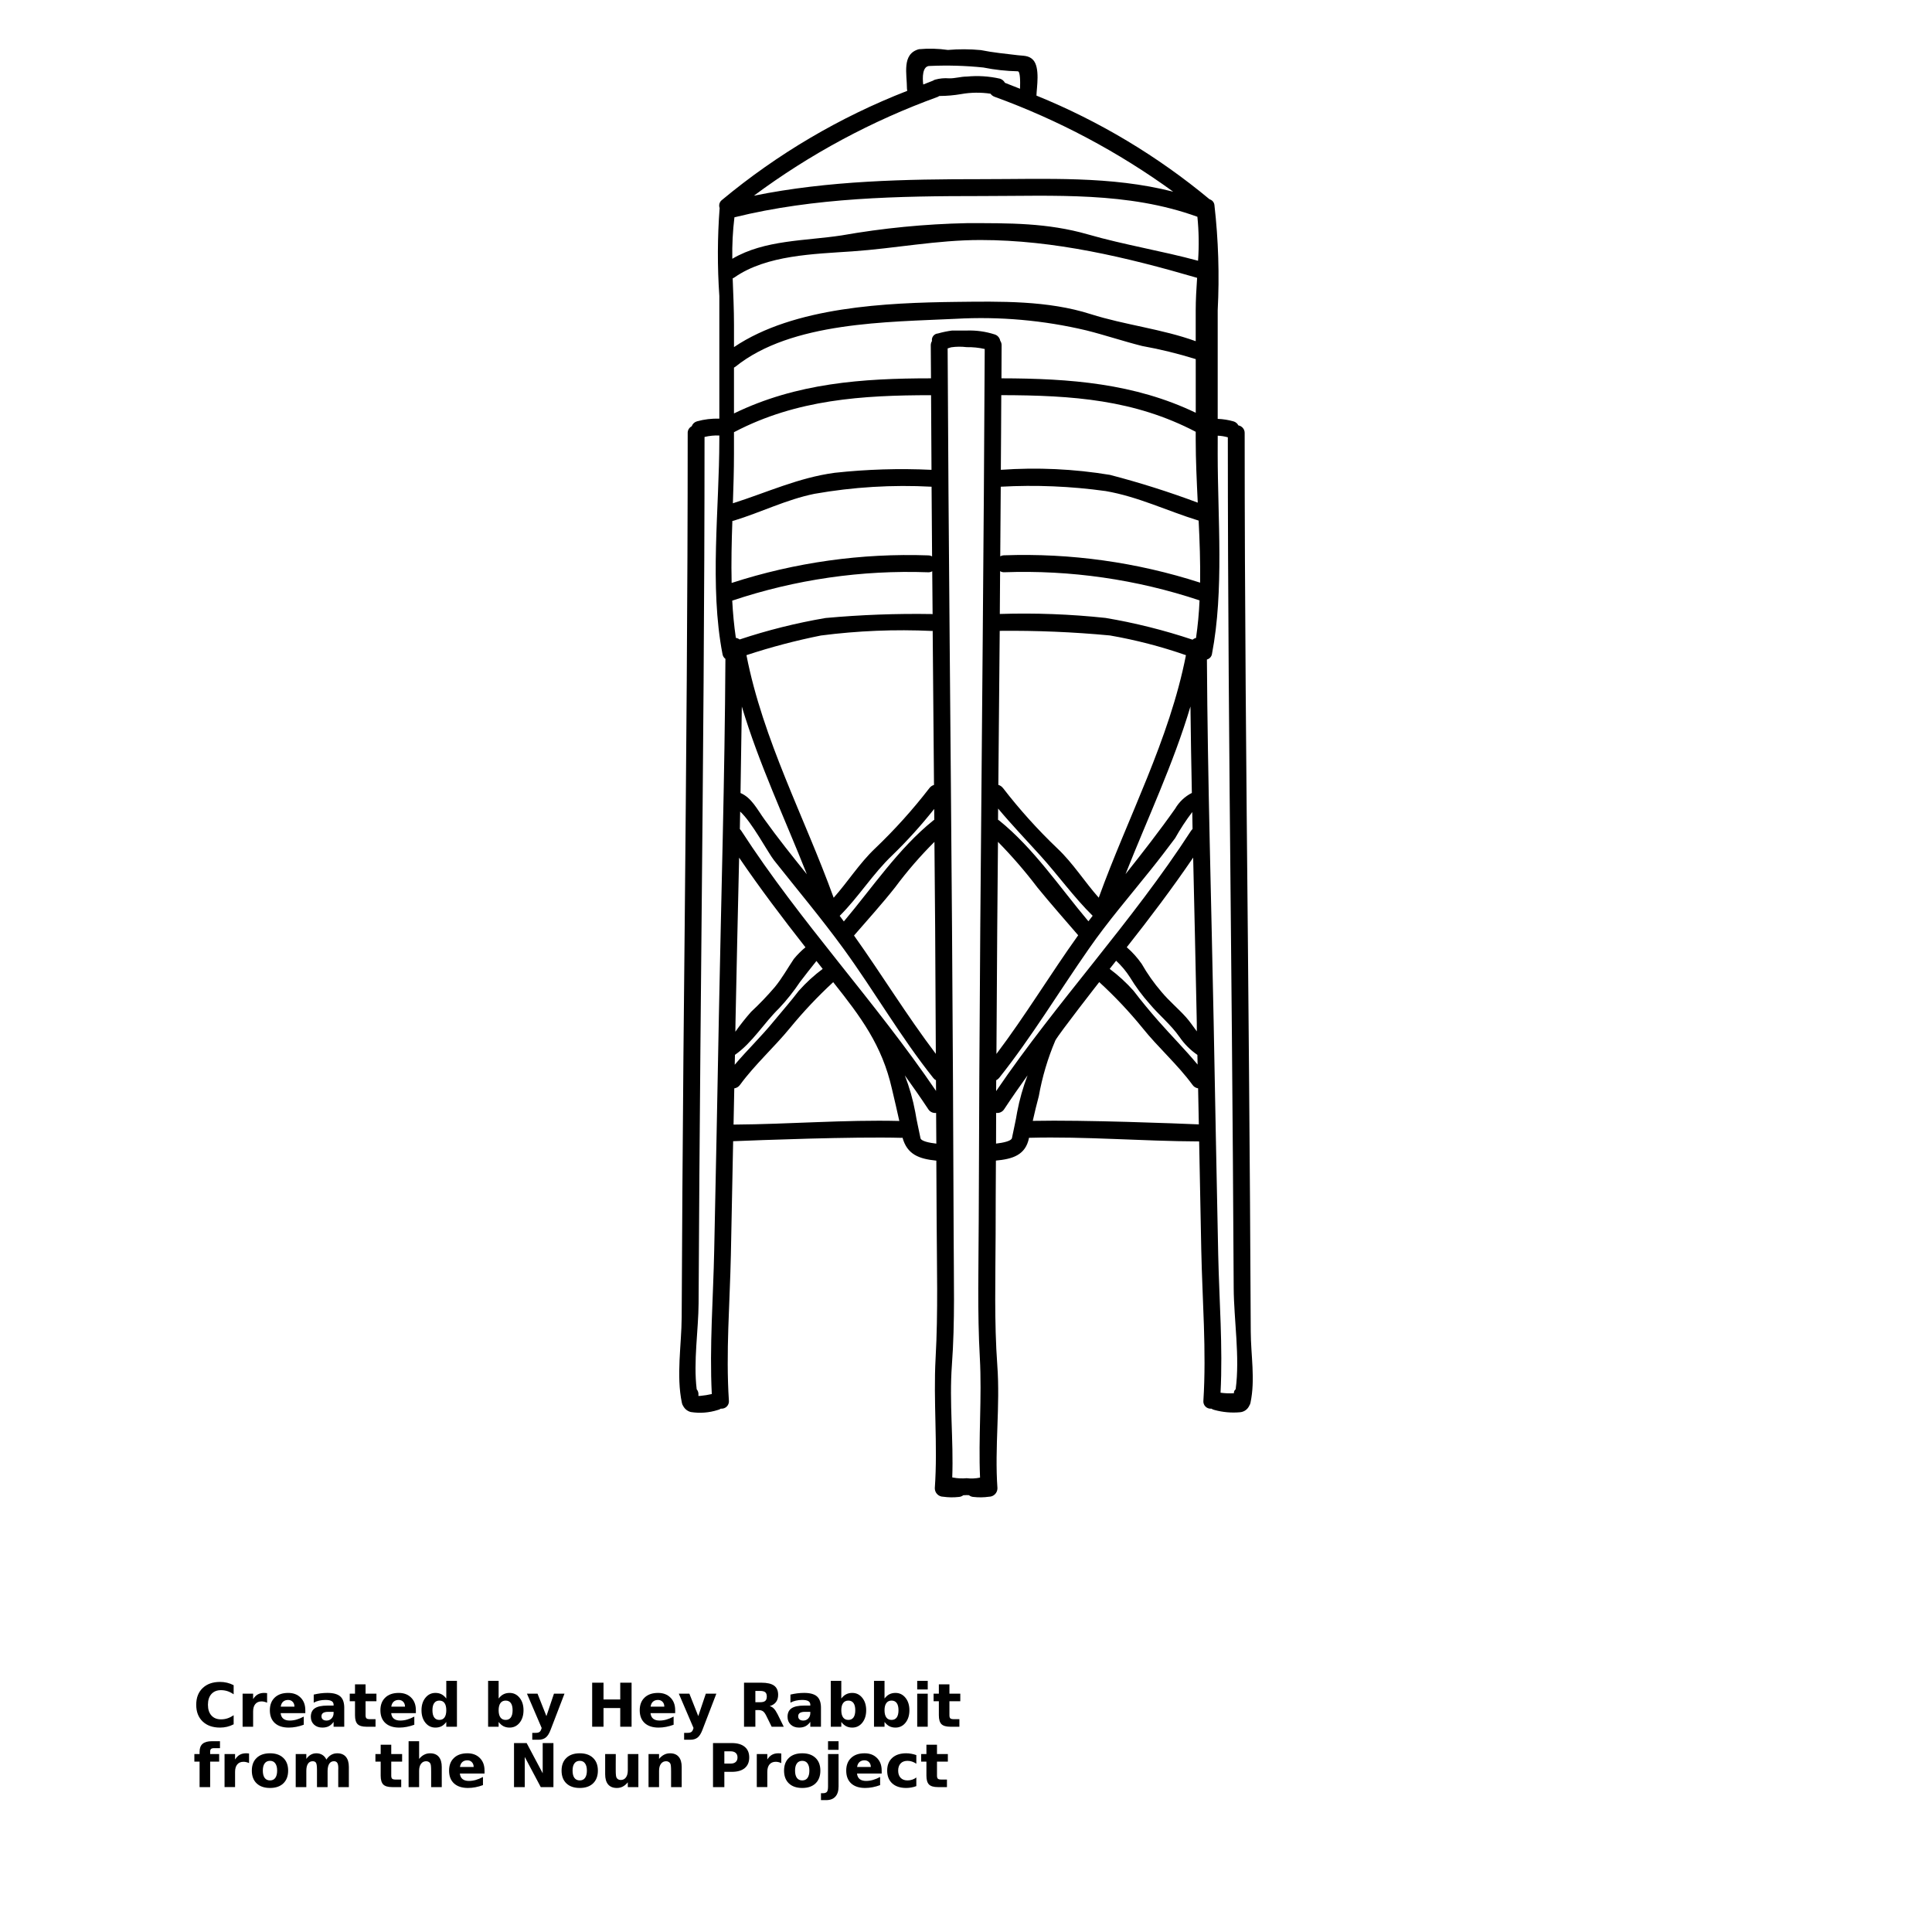 <?xml version="1.0" encoding="UTF-8"?>
<svg width="700pt" height="700pt" version="1.1" viewBox="0 0 700 700" xmlns="http://www.w3.org/2000/svg" xmlns:xlink="http://www.w3.org/1999/xlink">
 <defs>
  <symbol id="u" overflow="visible">
   <path d="m14.656-0.875c-0.762 0.398-1.555 0.695-2.375 0.891-0.812 0.195-1.664 0.297-2.547 0.297-2.656 0-4.762-0.738-6.312-2.219-1.555-1.488-2.328-3.504-2.328-6.047 0-2.551 0.773-4.566 2.328-6.047 1.551-1.488 3.656-2.234 6.312-2.234 0.883 0 1.734 0.102 2.547 0.297 0.82 0.199 1.613 0.496 2.375 0.891v3.297c-0.762-0.52-1.512-0.898-2.25-1.141-0.742-0.238-1.523-0.359-2.344-0.359-1.469 0-2.625 0.469-3.469 1.406-0.836 0.938-1.25 2.234-1.25 3.891 0 1.648 0.414 2.938 1.25 3.875 0.844 0.938 2 1.406 3.469 1.406 0.82 0 1.602-0.117 2.344-0.359 0.738-0.238 1.488-0.617 2.25-1.141z"/>
  </symbol>
  <symbol id="d" overflow="visible">
   <path d="m10.719-8.703c-0.336-0.156-0.668-0.27-1-0.344-0.324-0.082-0.656-0.125-1-0.125-0.98 0-1.734 0.32-2.266 0.953-0.531 0.625-0.797 1.527-0.797 2.703v5.516h-3.812v-11.969h3.812v1.969c0.488-0.781 1.051-1.348 1.688-1.703 0.645-0.363 1.41-0.547 2.297-0.547 0.133 0 0.273 0.008 0.422 0.016 0.145 0.012 0.363 0.031 0.656 0.062z"/>
  </symbol>
  <symbol id="a" overflow="visible">
   <path d="m13.781-6.016v1.094h-8.938c0.094 0.898 0.414 1.57 0.969 2.016 0.551 0.449 1.328 0.672 2.328 0.672 0.801 0 1.625-0.117 2.469-0.359 0.844-0.238 1.711-0.598 2.609-1.078v2.953c-0.906 0.336-1.812 0.59-2.719 0.766s-1.812 0.266-2.719 0.266c-2.156 0-3.84-0.547-5.047-1.641-1.199-1.102-1.797-2.648-1.797-4.641 0-1.945 0.586-3.477 1.766-4.594 1.176-1.125 2.801-1.688 4.875-1.688 1.875 0 3.375 0.57 4.5 1.703 1.133 1.125 1.703 2.637 1.703 4.531zm-3.938-1.266c0-0.727-0.215-1.312-0.641-1.75-0.418-0.445-0.969-0.672-1.656-0.672-0.742 0-1.344 0.211-1.812 0.625-0.461 0.418-0.746 1.016-0.859 1.797z"/>
  </symbol>
  <symbol id="g" overflow="visible">
   <path d="m7.203-5.391c-0.805 0-1.406 0.137-1.812 0.406-0.398 0.273-0.594 0.672-0.594 1.203 0 0.48 0.16 0.859 0.484 1.141 0.32 0.273 0.773 0.406 1.359 0.406 0.719 0 1.32-0.254 1.812-0.766 0.488-0.52 0.734-1.172 0.734-1.953v-0.438zm5.844-1.438v6.828h-3.859v-1.766c-0.512 0.719-1.09 1.246-1.734 1.578-0.637 0.332-1.418 0.5-2.344 0.5-1.242 0-2.246-0.359-3.016-1.078-0.773-0.727-1.156-1.672-1.156-2.828 0-1.395 0.477-2.422 1.438-3.078 0.969-0.656 2.488-0.984 4.562-0.984h2.25v-0.297c0-0.602-0.242-1.047-0.719-1.328-0.48-0.281-1.227-0.422-2.234-0.422-0.812 0-1.574 0.086-2.281 0.25-0.711 0.156-1.367 0.402-1.969 0.734v-2.922c0.82-0.195 1.645-0.348 2.469-0.453 0.82-0.102 1.648-0.156 2.484-0.156 2.156 0 3.711 0.43 4.672 1.281 0.957 0.844 1.438 2.227 1.438 4.141z"/>
  </symbol>
  <symbol id="b" overflow="visible">
   <path d="m6.016-15.359v3.391h3.938v2.734h-3.938v5.078c0 0.555 0.109 0.93 0.328 1.125 0.219 0.199 0.656 0.297 1.312 0.297h1.969v2.734h-3.281c-1.512 0-2.586-0.312-3.219-0.938-0.625-0.633-0.938-1.707-0.938-3.219v-5.078h-1.906v-2.734h1.906v-3.391z"/>
  </symbol>
  <symbol id="i" overflow="visible">
   <path d="m9.969-10.219v-6.406h3.859v16.625h-3.859v-1.734c-0.523 0.711-1.102 1.23-1.734 1.562-0.637 0.32-1.371 0.484-2.203 0.484-1.469 0-2.68-0.582-3.625-1.75-0.949-1.176-1.422-2.688-1.422-4.531s0.473-3.348 1.422-4.516c0.945-1.176 2.156-1.766 3.625-1.766 0.832 0 1.566 0.168 2.203 0.5 0.633 0.324 1.211 0.836 1.734 1.531zm-2.516 7.75c0.82 0 1.445-0.297 1.875-0.891 0.426-0.602 0.641-1.473 0.641-2.609 0-1.145-0.215-2.016-0.641-2.609-0.43-0.594-1.055-0.891-1.875-0.891-0.812 0-1.434 0.297-1.859 0.891-0.43 0.594-0.641 1.465-0.641 2.609 0 1.137 0.211 2.008 0.641 2.609 0.426 0.594 1.047 0.891 1.859 0.891z"/>
  </symbol>
  <symbol id="c" overflow="visible">
   <path d="m8.203-2.469c0.82 0 1.445-0.297 1.875-0.891 0.426-0.602 0.641-1.473 0.641-2.609 0-1.145-0.215-2.016-0.641-2.609-0.43-0.594-1.055-0.891-1.875-0.891-0.824 0-1.453 0.305-1.891 0.906-0.438 0.594-0.656 1.461-0.656 2.594 0 1.137 0.219 2.008 0.656 2.609 0.438 0.594 1.066 0.891 1.891 0.891zm-2.547-7.75c0.531-0.695 1.113-1.207 1.75-1.531 0.645-0.332 1.383-0.5 2.219-0.5 1.469 0 2.676 0.59 3.625 1.766 0.945 1.168 1.422 2.672 1.422 4.516s-0.477 3.356-1.422 4.531c-0.949 1.168-2.156 1.75-3.625 1.75-0.836 0-1.574-0.168-2.219-0.5-0.637-0.332-1.219-0.848-1.75-1.547v1.734h-3.812v-16.625h3.812z"/>
  </symbol>
  <symbol id="f" overflow="visible">
   <path d="m0.266-11.969h3.828l3.219 8.125 2.734-8.125h3.812l-5.031 13.094c-0.5 1.332-1.09 2.266-1.766 2.797-0.668 0.531-1.555 0.797-2.656 0.797h-2.219v-2.5h1.203c0.645 0 1.113-0.105 1.406-0.312 0.301-0.211 0.531-0.578 0.688-1.109l0.109-0.344z"/>
  </symbol>
  <symbol id="h" overflow="visible">
   <path d="m2.016-15.953h4.109v6.078h6.062v-6.078h4.109v15.953h-4.109v-6.766h-6.062v6.766h-4.109z"/>
  </symbol>
  <symbol id="t" overflow="visible">
   <path d="m7.844-8.875c0.863 0 1.484-0.16 1.859-0.484 0.375-0.32 0.562-0.848 0.562-1.578 0-0.727-0.188-1.25-0.562-1.562s-0.996-0.469-1.859-0.469h-1.719v4.094zm-1.719 2.844v6.031h-4.109v-15.953h6.266c2.102 0 3.644 0.355 4.625 1.062 0.977 0.711 1.469 1.824 1.469 3.344 0 1.055-0.258 1.918-0.766 2.594-0.512 0.68-1.277 1.18-2.297 1.5 0.562 0.125 1.062 0.418 1.5 0.875 0.445 0.449 0.898 1.133 1.359 2.047l2.234 4.531h-4.375l-1.953-3.969c-0.387-0.789-0.781-1.332-1.188-1.625-0.406-0.289-0.945-0.438-1.609-0.438z"/>
  </symbol>
  <symbol id="s" overflow="visible">
   <path d="m1.844-11.969h3.812v11.969h-3.812zm0-4.656h3.812v3.125h-3.812z"/>
  </symbol>
  <symbol id="r" overflow="visible">
   <path d="m9.703-16.625v2.516h-2.109c-0.543 0-0.922 0.102-1.141 0.297-0.211 0.199-0.312 0.539-0.312 1.016v0.828h3.266v2.734h-3.266v9.234h-3.828v-9.234h-1.891v-2.734h1.891v-0.828c0-1.301 0.363-2.266 1.094-2.891 0.727-0.625 1.852-0.938 3.375-0.938z"/>
  </symbol>
  <symbol id="e" overflow="visible">
   <path d="m7.531-9.516c-0.844 0-1.492 0.309-1.938 0.922-0.449 0.605-0.672 1.48-0.672 2.625 0 1.148 0.223 2.027 0.672 2.641 0.445 0.605 1.094 0.906 1.938 0.906 0.832 0 1.469-0.301 1.906-0.906 0.445-0.613 0.672-1.492 0.672-2.641 0-1.145-0.227-2.019-0.672-2.625-0.438-0.613-1.074-0.922-1.906-0.922zm0-2.734c2.051 0 3.656 0.559 4.812 1.672 1.164 1.105 1.75 2.641 1.75 4.609s-0.586 3.512-1.75 4.625c-1.156 1.105-2.762 1.656-4.812 1.656-2.062 0-3.68-0.551-4.844-1.656-1.168-1.113-1.75-2.656-1.75-4.625s0.582-3.504 1.75-4.609c1.164-1.113 2.781-1.672 4.844-1.672z"/>
  </symbol>
  <symbol id="q" overflow="visible">
   <path d="m12.922-9.969c0.488-0.75 1.062-1.316 1.719-1.703 0.664-0.383 1.398-0.578 2.203-0.578 1.375 0 2.422 0.43 3.141 1.281 0.719 0.844 1.078 2.074 1.078 3.688v7.281h-3.844v-6.234c0.008-0.094 0.016-0.188 0.016-0.281v-0.438c0-0.844-0.125-1.457-0.375-1.844-0.25-0.383-0.652-0.578-1.203-0.578-0.73 0-1.293 0.305-1.688 0.906-0.387 0.594-0.59 1.461-0.609 2.594v5.875h-3.844v-6.234c0-1.32-0.117-2.176-0.344-2.562-0.23-0.383-0.637-0.578-1.219-0.578-0.73 0-1.297 0.305-1.703 0.906-0.398 0.605-0.594 1.465-0.594 2.578v5.891h-3.844v-11.969h3.844v1.75c0.469-0.664 1.004-1.172 1.609-1.516 0.613-0.344 1.289-0.516 2.031-0.516 0.82 0 1.551 0.199 2.188 0.594 0.633 0.398 1.113 0.961 1.438 1.688z"/>
  </symbol>
  <symbol id="p" overflow="visible">
   <path d="m13.859-7.281v7.281h-3.844v-5.547c0-1.051-0.027-1.77-0.078-2.156-0.043-0.395-0.121-0.688-0.234-0.875-0.148-0.25-0.352-0.441-0.609-0.578-0.25-0.145-0.543-0.219-0.875-0.219-0.793 0-1.418 0.312-1.875 0.938-0.461 0.617-0.688 1.465-0.688 2.547v5.891h-3.812v-16.625h3.812v6.406c0.582-0.695 1.195-1.207 1.844-1.531 0.645-0.332 1.359-0.5 2.141-0.5 1.383 0 2.43 0.43 3.141 1.281 0.719 0.844 1.078 2.074 1.078 3.688z"/>
  </symbol>
  <symbol id="o" overflow="visible">
   <path d="m2.016-15.953h4.578l5.812 10.938v-10.938h3.891v15.953h-4.594l-5.797-10.938v10.938h-3.891z"/>
  </symbol>
  <symbol id="n" overflow="visible">
   <path d="m1.703-4.656v-7.312h3.844v1.203c0 0.648-0.008 1.461-0.016 2.438v1.969c0 0.961 0.023 1.652 0.078 2.078 0.051 0.418 0.133 0.727 0.25 0.922 0.156 0.25 0.359 0.445 0.609 0.578 0.258 0.137 0.551 0.203 0.875 0.203 0.801 0 1.426-0.305 1.875-0.922 0.457-0.613 0.688-1.469 0.688-2.562v-5.906h3.828v11.969h-3.828v-1.734c-0.574 0.699-1.184 1.215-1.828 1.547-0.648 0.332-1.355 0.5-2.125 0.5-1.387 0-2.445-0.422-3.172-1.266-0.719-0.852-1.078-2.086-1.078-3.703z"/>
  </symbol>
  <symbol id="m" overflow="visible">
   <path d="m13.859-7.281v7.281h-3.844v-5.578c0-1.031-0.027-1.738-0.078-2.125-0.043-0.395-0.121-0.688-0.234-0.875-0.148-0.25-0.352-0.441-0.609-0.578-0.25-0.145-0.543-0.219-0.875-0.219-0.793 0-1.418 0.312-1.875 0.938-0.461 0.617-0.688 1.465-0.688 2.547v5.891h-3.812v-11.969h3.812v1.75c0.582-0.695 1.195-1.207 1.844-1.531 0.645-0.332 1.359-0.5 2.141-0.5 1.383 0 2.43 0.43 3.141 1.281 0.719 0.844 1.078 2.074 1.078 3.688z"/>
  </symbol>
  <symbol id="l" overflow="visible">
   <path d="m2.016-15.953h6.812c2.031 0 3.586 0.453 4.672 1.359 1.094 0.898 1.641 2.18 1.641 3.844 0 1.68-0.547 2.969-1.641 3.875-1.086 0.898-2.641 1.344-4.672 1.344h-2.703v5.531h-4.109zm4.109 2.984v4.453h2.266c0.801 0 1.414-0.191 1.844-0.578 0.438-0.383 0.656-0.938 0.656-1.656 0-0.707-0.219-1.254-0.656-1.641-0.43-0.383-1.043-0.578-1.844-0.578z"/>
  </symbol>
  <symbol id="k" overflow="visible">
   <path d="m1.844-11.969h3.812v11.75c0 1.602-0.387 2.828-1.156 3.672-0.762 0.844-1.871 1.266-3.328 1.266h-1.891v-2.5h0.656c0.727 0 1.227-0.168 1.5-0.5 0.27-0.324 0.406-0.969 0.406-1.938zm0-4.656h3.812v3.125h-3.812z"/>
  </symbol>
  <symbol id="j" overflow="visible">
   <path d="m11.5-11.594v3.125c-0.523-0.352-1.043-0.613-1.562-0.781-0.523-0.176-1.062-0.266-1.625-0.266-1.074 0-1.906 0.312-2.5 0.938s-0.891 1.496-0.891 2.609c0 1.117 0.297 1.984 0.891 2.609s1.426 0.938 2.5 0.938c0.594 0 1.156-0.086 1.688-0.266 0.539-0.176 1.039-0.441 1.5-0.797v3.125c-0.594 0.23-1.199 0.395-1.812 0.5-0.617 0.113-1.234 0.172-1.859 0.172-2.156 0-3.844-0.551-5.062-1.656-1.219-1.113-1.828-2.656-1.828-4.625s0.609-3.504 1.828-4.609c1.219-1.113 2.906-1.672 5.062-1.672 0.625 0 1.238 0.059 1.844 0.172 0.613 0.105 1.223 0.266 1.828 0.484z"/>
  </symbol>
 </defs>
 <g>
  <path d="m339.25 414.36c-0.027-3.715-0.047-7.406-0.078-11.125-1.129 0.141-2.234-0.387-2.84-1.352-2.762-4.168-5.606-8.234-8.496-12.25 1.672 4.309 2.938 8.762 3.785 13.301 0.504 3.215 1.277 6.269 1.887 9.43 0.195 1.098 3.223 1.711 5.742 1.996zm-1.75-244.12c-0.051-9.027-0.105-18.047-0.156-27.055-24.887 0-48.703 1.539-71.195 13.301l-0.215 0.082v7.934c0 5.793-0.184 11.766-0.395 17.844 12.426-3.938 23.707-9.266 36.906-11.047h0.004c11.637-1.27 23.359-1.629 35.051-1.07zm-31.758 163.62c10.383-12.324 19.836-26.477 32.398-36.594 0.105-0.078 0.234-0.156 0.367-0.242 0-1.312-0.027-2.625-0.027-3.938v0.004c-4.684 5.922-9.754 11.527-15.172 16.781-7.066 6.719-12.188 15.109-19.07 21.957 0.492 0.668 1 1.332 1.504 2.023zm135.45-169.36c0 23.34 2.34 49.438-2.07 72.441h0.004c-0.164 0.973-0.883 1.762-1.836 2.016 0.266 43.789 1.598 87.523 2.441 131.31 0.535 28.121 1.062 56.137 1.648 84.258 0.371 16.727 1.703 33.43 0.848 50.082h0.004c1.594 0.223 3.207 0.281 4.812 0.184h0.031c0.027 0.109 0.027 0 0.027 0h-0.027v-0.027c-0.031-0.797 0.234-0.953 0.633-1.434 1.566-11.551-0.633-25.117-0.715-36.484-0.082-15.617-0.18-31.246-0.293-46.895-0.215-29.766-0.473-59.527-0.77-89.277-0.559-57.41-1.062-114.82-1.062-172.23-1.195-0.34-2.426-0.539-3.664-0.586zm-7.352 217.71c-2.527-1.738-4.715-3.926-6.453-6.453-3.184-4.562-7.379-7.875-10.891-12.078-2.648-2.973-5.023-6.18-7.086-9.586-1.41-2.207-3.098-4.223-5.019-6-0.77 0.984-1.539 1.965-2.336 2.949v-0.004c3.144 2.348 6.047 5.012 8.656 7.941 2.812 3.688 5.894 7.406 8.945 10.887 4.644 5.285 9.746 10.406 14.258 15.852zm-57.461 14.949c-0.801 2.977-1.516 5.949-2.188 8.953 18.719-0.398 52.625 0.953 60.168 1.273-0.078-4.375-0.156-8.707-0.262-13.062-0.848-0.121-1.605-0.598-2.074-1.312-5.363-7.328-12.426-13.492-18.109-20.605v-0.004c-4.805-5.894-10.031-11.434-15.641-16.57 0 0-14.59 18.672-15.902 21.152-2.754 6.481-4.762 13.246-5.992 20.176zm57.18-29.5c-0.375-18.984-0.828-37.969-1.25-56.934-7.594 11.152-15.719 21.91-24.062 32.477v0.004c2.047 1.773 3.867 3.801 5.414 6.027 2.055 3.594 4.449 6.981 7.144 10.117 2.734 3.289 6.027 6 8.895 9.188 1.488 1.645 2.625 3.453 3.938 5.148 0.016-2.016-0.035-4.035-0.078-6.027zm-1.727-80.379c-0.215-10.438-0.387-20.875-0.508-31.309-6.184 20.789-15.531 40.496-23.523 60.73 6.16-7.754 12.25-15.562 17.977-23.688v0.004c1.422-2.461 3.531-4.453 6.07-5.734zm-69.051-144.11c-0.051 9.027-0.078 18.031-0.16 27.055h-0.004c13.207-0.941 26.48-0.328 39.543 1.832 10.77 2.801 21.387 6.16 31.809 10.062-0.367-7.754-0.742-15.426-0.742-22.809v-2.871c-22.223-11.598-44.449-13.219-70.445-13.27zm62.293-73.715c-19.863-14.418-41.645-25.992-64.711-34.387-0.598-0.211-1.117-0.602-1.484-1.117-3.516-0.527-7.098-0.484-10.598 0.133-2.586 0.449-5.207 0.68-7.832 0.691h-0.027c-0.188 0-0.402 0.211-0.641 0.316h0.004c-23.84 8.641-46.289 20.707-66.648 35.82 27.055-5.496 54.938-6 82.422-6 23.555 0.004 46.867-1.25 69.516 4.543zm-63.062 321.09c-0.297 0.352-0.656 0.641-1.066 0.848 0 1.312 0 2.602-0.027 3.938 22.121-32.555 49.23-61.25 70.633-94.348l0.004 0.004c0.148-0.227 0.328-0.434 0.531-0.613-0.047-2.043-0.078-4.09-0.105-6.16-2.289 3.012-4.363 6.18-6.215 9.48-2.918 3.902-5.894 7.805-8.953 11.602-7.512 9.402-15.453 18.59-22.312 28.496-10.898 15.609-20.621 31.832-32.488 46.754zm14.816-80.672c-5.07-5.606-10.328-11.098-15.191-16.914 0 1.352 0 2.707-0.027 4.059l0.398 0.242c12.535 10.113 21.957 24.215 32.344 36.539 0.504-0.664 1.008-1.312 1.539-1.996-6.82-6.711-12.645-14.867-19.062-21.93zm-4.519 79.746c-2.891 4.035-5.734 8.098-8.469 12.25-0.621 0.988-1.77 1.52-2.922 1.352 0 3.719-0.027 7.41-0.027 11.125 2.519-0.289 5.551-0.902 5.762-2.016 0.613-3.16 1.383-6.211 1.887-9.43 0.859-4.531 2.121-8.977 3.769-13.281zm-8.922-104.12c6.019 7.805 12.625 15.137 19.758 21.934 5.652 5.336 9.797 12.027 14.949 17.816 10.594-29.266 25.594-57.168 31.598-87.867-8.969-3.129-18.18-5.516-27.535-7.144-13.277-1.25-26.609-1.809-39.941-1.672-0.172 18.594-0.336 37.199-0.5 55.812 0.66 0.188 1.238 0.582 1.652 1.125zm27.27 53.375c-4.965-5.762-9.984-11.445-14.816-17.363v-0.004c-4.398-5.793-9.16-11.301-14.258-16.492-0.078 10.465-0.188 20.926-0.266 31.387-0.105 15.168-0.203 30.32-0.289 45.461 10.488-13.883 19.488-28.832 29.609-42.984zm-28.301-131.93c-0.027 5.176-0.078 10.355-0.105 15.504 12.789-0.402 25.594 0.078 38.316 1.438 10.688 1.805 21.219 4.438 31.5 7.875 0.375-0.305 0.809-0.523 1.277-0.637 0.656-4.508 1.082-9.047 1.273-13.598-22.797-7.602-46.773-11.055-70.793-10.191-0.516 0.016-1.027-0.121-1.469-0.391zm0.234-30.625c-0.047 8.422-0.133 16.836-0.184 25.254 0.434-0.242 0.918-0.371 1.41-0.375 24.066-0.848 48.094 2.504 71.008 9.906 0.105-7.438-0.16-14.977-0.535-22.488h-0.027c-11.375-3.5-21.828-8.656-33.723-10.707v0.004c-12.57-1.742-25.277-2.266-37.949-1.57zm71.25-97.777c-25.277-9.16-51.758-7.512-78.281-7.512-29.871 0-60.305 0.504-89.461 7.699-0.609 4.988-0.863 10.008-0.77 15.027 11.711-6.902 26.5-6.453 39.621-8.469h-0.004c15-2.641 30.18-4.125 45.406-4.438 15.27 0 29.102-0.156 43.867 4.09 13.094 3.769 26.637 5.949 39.859 9.531v0.004c0.375-5.309 0.297-10.637-0.238-15.934zm-0.105 22.121c-25.629-7.469-51.801-13.703-78.488-13.703-15.855 0-30.781 3.027-46.5 4.117-13.777 0.957-30.988 1.312-42.59 9.402h-0.004c-0.211 0.152-0.445 0.277-0.691 0.371 0.215 5.688 0.477 11.375 0.477 16.809v8.098c21.773-14.684 55.523-16.062 80.328-16.375 16.188-0.184 33.324-0.555 48.938 4.438 12.293 3.902 25.891 5.391 38.023 9.797v-11.172c0-3.816 0.238-7.769 0.508-11.781zm-76.953 25.781c-2.144-0.484-4.34-0.707-6.535-0.664-1.871-0.234-3.762-0.219-5.625 0.051-0.438 0.156-0.875 0.293-1.277 0.398 0.32 70.078 1.09 140.12 1.594 210.18 0.266 36.91 0.461 73.805 0.586 110.69 0.027 15.828 0.531 31.73-0.641 47.562-0.98 13.516 0.641 27.059 0.133 40.625h-0.004c0.137 0.012 0.273 0.039 0.402 0.078 1.586 0.297 3.207 0.367 4.812 0.215 1.613 0.195 3.246 0.125 4.836-0.215 0-0.016 0.012-0.027 0.027-0.027-0.633-14.473 0.719-28.918-0.078-43.387-0.934-16.676-0.438-33.434-0.398-50.133 0.105-35.133 0.289-70.277 0.555-105.44 0.551-69.93 1.293-139.93 1.613-209.93zm-19.812-102.55c-2.867-0.133-2.758 4.332-2.469 6.719 1.168-0.438 2.336-0.934 3.531-1.383v0.004c0.234-0.168 0.492-0.293 0.77-0.375 1.648-0.461 3.367-0.621 5.074-0.477 2.148 0.051 4.223-0.641 6.371-0.641v0.004c4.051-0.398 8.141-0.137 12.109 0.77 0.75 0.254 1.379 0.785 1.75 1.488l5.469 2.152c0.105-2.625 0.078-6.297-0.797-6.32v-0.004c-4.203-0.086-8.387-0.547-12.508-1.375-6.41-0.664-12.863-0.852-19.301-0.562zm0.742 177.7c-0.051-8.418-0.133-16.832-0.184-25.254v0.004c-14.199-0.762-28.438 0.105-42.438 2.574-10.199 2.074-19.309 6.695-29.211 9.723-0.176 0.043-0.352 0.078-0.531 0.105-0.266 7.484-0.438 15.027-0.266 22.465 22.977-7.453 47.078-10.832 71.219-9.988 0.496 0.004 0.98 0.133 1.41 0.371zm1.355 180.22c-0.078-15.133-0.16-30.27-0.242-45.406-0.078-10.461-0.168-20.922-0.262-31.387-5.152 5.137-9.922 10.652-14.262 16.496-4.75 6.023-9.875 11.656-14.875 17.441 10.066 14.152 19.156 29.023 29.633 42.859zm-73.133-248.62v16.598c22.652-10.996 46.375-12.719 71.383-12.719-0.031-4.012-0.059-7.992-0.082-12.004 0.008-0.535 0.156-1.059 0.438-1.512-0.113-0.656 0.059-1.324 0.469-1.848 0.41-0.52 1.023-0.844 1.684-0.887 1.68-0.477 3.391-0.832 5.125-1.062h5.312-0.004c3.43-0.121 6.852 0.355 10.121 1.406 1.047 0.32 1.828 1.203 2.016 2.285 0.332 0.473 0.508 1.039 0.504 1.617 0 4.012-0.051 7.992-0.051 12.004 24.801 0.051 48.172 1.828 70.395 12.477l-0.004-19.434c-6.363-1.984-12.844-3.57-19.406-4.754-6.797-1.703-13.465-3.961-20.234-5.656-15.492-3.676-31.438-5.09-47.332-4.195-24.5 1.195-59.562 1.012-79.82 17.367h-0.004c-0.156 0.125-0.324 0.23-0.508 0.316zm0.109 261.14c-0.078 4.375-0.188 8.75-0.266 13.125 20.207-0.133 40.336-1.801 60.062-1.312-0.824-3.902-1.777-7.699-2.676-11.633-3.562-15.75-11.207-25.996-21.277-38.66v-0.004c-5.586 5.16-10.809 10.695-15.633 16.574-5.762 7.035-12.773 13.301-18.113 20.605-0.484 0.707-1.246 1.184-2.098 1.305zm1.938-162.64v-0.004c10.16-3.379 20.566-5.981 31.121-7.777 12.809-1.168 25.672-1.648 38.531-1.434 0.105 0 0.16 0.051 0.266 0.051-0.051-5.176-0.078-10.383-0.133-15.559h0.004c-0.441 0.266-0.953 0.395-1.469 0.375-24.09-0.875-48.145 2.606-71 10.27 0.242 4.566 0.664 9.082 1.312 13.492v0.004c0.5 0.074 0.969 0.273 1.367 0.578zm29.449-1.434v-0.004c-9.129 1.828-18.137 4.203-26.98 7.117 6.004 30.727 21 58.625 31.602 87.895 5.148-5.789 9.32-12.453 14.949-17.816v0.004c7.133-6.801 13.738-14.133 19.758-21.938 0.418-0.539 0.992-0.93 1.645-1.125-0.156-18.609-0.316-37.215-0.477-55.816-0.105 0-0.188 0.027-0.293 0.027-13.422-0.625-26.875-0.074-40.203 1.652zm-28.652 25.734c-0.133 10.434-0.293 20.898-0.477 31.332 3.981 1.672 6.051 5.918 8.652 9.531 4.887 6.824 10.121 13.355 15.379 19.891-7.992-20.238-17.34-39.969-23.555-60.758zm-0.609 38.062c-0.059 2.102-0.082 4.227-0.109 6.32l0.004-0.004c0.188 0.188 0.355 0.395 0.5 0.613 21.41 33.098 48.488 61.777 70.582 94.281-0.027-1.312-0.027-2.578-0.027-3.879h0.004c-0.387-0.195-0.723-0.477-0.98-0.824-11.895-14.922-21.301-31.387-32.477-46.762-8.02-11.02-16.781-21.438-25.227-32.105-2.191-2.781-8.023-13.836-12.254-17.633zm-1.734 79.754c1.766-2.5 3.664-4.898 5.688-7.195 3.035-2.828 5.906-5.824 8.602-8.977 2.656-3.242 4.566-6.719 6.879-10.172 1.266-1.551 2.68-2.973 4.223-4.246-8.312-10.598-16.441-21.324-24.031-32.477-0.438 19.891-0.934 39.777-1.312 59.641zm15.832-8.48c-5.441 5.285-9.742 12.535-15.98 16.859-0.031 1.195-0.059 2.394-0.082 3.586 4.594-5.422 9.773-10.383 14.262-15.906 2.977-3.613 6.125-7.172 8.945-10.887v0.004c2.609-2.934 5.512-5.594 8.66-7.941-0.77-0.957-1.516-1.91-2.262-2.871-2.016 2.551-4.035 5.043-6 7.672v0.004c-2.25 3.363-4.773 6.531-7.543 9.48zm-29.152 106.75c-0.051 9.77-1.938 21.293-0.691 31.277 0.445 0.531 0.676 1.215 0.637 1.91 0 0.16-0.027 0.32-0.027 0.508 0.238-0.02 0.477-0.027 0.715-0.023 1.395-0.129 2.781-0.352 4.148-0.668-0.875-17.234 0.531-34.84 0.875-52.18 0.605-28.41 1.172-56.816 1.699-85.211 0.824-42.988 2.125-85.98 2.363-128.97l-0.004-0.004c-0.57-0.418-0.953-1.047-1.059-1.75-4.754-24.672-1.145-52.656-1.145-77.645v-1.539c-1.805-0.074-3.609 0.105-5.359 0.531 0 59.215-0.535 118.41-1.09 177.62-0.293 29.766-0.547 59.527-0.77 89.277-0.109 15.613-0.207 31.23-0.293 46.859zm-6.055 36.215c-2.094-9.957-0.133-20.926-0.078-31.062 0.078-15.586 0.168-31.172 0.266-46.762 0.211-31.52 0.484-63.031 0.824-94.535 0.555-59.668 1.09-119.33 1.09-179l-0.004 0.004c-0.039-1.043 0.527-2.016 1.457-2.496 0.305-0.863 1.008-1.527 1.887-1.781 2.641-0.742 5.383-1.07 8.125-0.98v-44.449c-0.734-10.609-0.699-21.262 0.109-31.863-0.395-1.043-0.062-2.219 0.82-2.898 20.105-16.719 42.785-30.082 67.156-39.562-0.051-0.254-0.082-0.512-0.105-0.77 0-5.312-1.969-12.613 4.328-14.316 3.5-0.32 7.023-0.23 10.5 0.27 3.969-0.344 7.961-0.324 11.926 0.051 4.457 0.906 8.922 1.312 13.41 1.859 2.043 0.242 3.902 0.051 5.441 1.594 2.762 2.762 1.352 10.277 1.312 13.039v-0.004c22.715 9.23 43.871 21.902 62.727 37.574 0.941 0.266 1.629 1.07 1.75 2.043 1.445 12.676 1.848 25.445 1.191 38.184v39.328c1.934 0.074 3.852 0.375 5.711 0.902 0.773 0.215 1.418 0.746 1.781 1.461 1.355 0.238 2.332 1.441 2.281 2.816 0 61.418 0.582 122.84 1.168 184.23 0.293 31.516 0.547 63.035 0.77 94.559 0.105 15.562 0.195 31.125 0.266 46.688 0.027 8.629 1.699 17.363-0.105 25.859h0.004c-0.082 0.367-0.23 0.719-0.438 1.035-0.598 1.328-1.863 2.234-3.316 2.363-3.121 0.285-6.273 0.008-9.297-0.824-0.398-0.086-0.777-0.25-1.113-0.477-0.797 0.09-1.59-0.191-2.152-0.762s-0.836-1.363-0.742-2.16c1.141-17.938-0.398-36.484-0.77-54.57-0.27-13.125-0.523-26.234-0.77-39.328-20.77-0.078-41.238-1.855-61.527-1.312-0.031 0-0.059-0.027-0.105-0.027-1.227 6.375-6.082 7.727-12.004 8.285-0.051 8.867-0.105 17.734-0.105 26.605-0.051 15.828-0.535 31.73 0.609 47.562 1.09 14.816-1.008 29.715 0.051 44.555v0.004c0 1.691-1.371 3.062-3.062 3.062-1.848 0.266-3.723 0.293-5.578 0.082-0.617-0.027-1.215-0.25-1.699-0.641-0.293-0.027-0.555-0.027-0.824-0.027-0.438 0.027-0.824 0.027-1.219 0.051v0.004c-0.477 0.367-1.051 0.582-1.648 0.613-1.863 0.211-3.746 0.184-5.602-0.082-1.691 0-3.062-1.371-3.062-3.062 1.117-15.75-0.582-31.5 0.293-47.25 0.926-16.676 0.438-33.434 0.371-50.133-0.027-7.117-0.078-14.234-0.109-21.324-6.344-0.641-10.566-2.258-12.25-8.312-0.082 0-0.16 0.051-0.242 0.051-17.844-0.477-51.914 0.848-61.129 1.219-0.293 13.754-0.535 27.535-0.824 41.293-0.371 17.473-1.859 35.344-0.719 52.684h0.008c0.078 0.797-0.203 1.59-0.77 2.156-0.566 0.566-1.355 0.848-2.152 0.766-0.332 0.227-0.699 0.391-1.09 0.477-3.164 1.016-6.523 1.27-9.801 0.746-1.172-0.301-2.164-1.082-2.731-2.148-0.246-0.348-0.414-0.746-0.488-1.168z"/>
  <path d="m447.09 504.78s0 0.109-0.027 0z"/>
  <use x="70" y="625.625" xlink:href="#u"/>
  <use x="86.055" y="625.625" xlink:href="#d"/>
  <use x="96.84" y="625.625" xlink:href="#a"/>
  <use x="111.68" y="625.625" xlink:href="#g"/>
  <use x="126.438" y="625.625" xlink:href="#b"/>
  <use x="136.895" y="625.625" xlink:href="#a"/>
  <use x="151.73" y="625.625" xlink:href="#i"/>
  <use x="175.008" y="625.625" xlink:href="#c"/>
  <use x="190.664" y="625.625" xlink:href="#f"/>
  <use x="212.539" y="625.625" xlink:href="#h"/>
  <use x="230.848" y="625.625" xlink:href="#a"/>
  <use x="245.684" y="625.625" xlink:href="#f"/>
  <use x="267.559" y="625.625" xlink:href="#t"/>
  <use x="284.402" y="625.625" xlink:href="#g"/>
  <use x="299.164" y="625.625" xlink:href="#c"/>
  <use x="314.824" y="625.625" xlink:href="#c"/>
  <use x="330.48" y="625.625" xlink:href="#s"/>
  <use x="337.98" y="625.625" xlink:href="#b"/>
  <use x="70" y="647.5" xlink:href="#r"/>
  <use x="79.516" y="647.5" xlink:href="#d"/>
  <use x="90.305" y="647.5" xlink:href="#e"/>
  <use x="105.332" y="647.5" xlink:href="#q"/>
  <use x="135.742" y="647.5" xlink:href="#b"/>
  <use x="146.199" y="647.5" xlink:href="#p"/>
  <use x="161.773" y="647.5" xlink:href="#a"/>
  <use x="184.223" y="647.5" xlink:href="#o"/>
  <use x="202.531" y="647.5" xlink:href="#e"/>
  <use x="217.559" y="647.5" xlink:href="#n"/>
  <use x="233.133" y="647.5" xlink:href="#m"/>
  <use x="256.32" y="647.5" xlink:href="#l"/>
  <use x="272.355" y="647.5" xlink:href="#d"/>
  <use x="283.141" y="647.5" xlink:href="#e"/>
  <use x="298.172" y="647.5" xlink:href="#k"/>
  <use x="305.668" y="647.5" xlink:href="#a"/>
  <use x="320.504" y="647.5" xlink:href="#j"/>
  <use x="333.473" y="647.5" xlink:href="#b"/>
 </g>
</svg>
